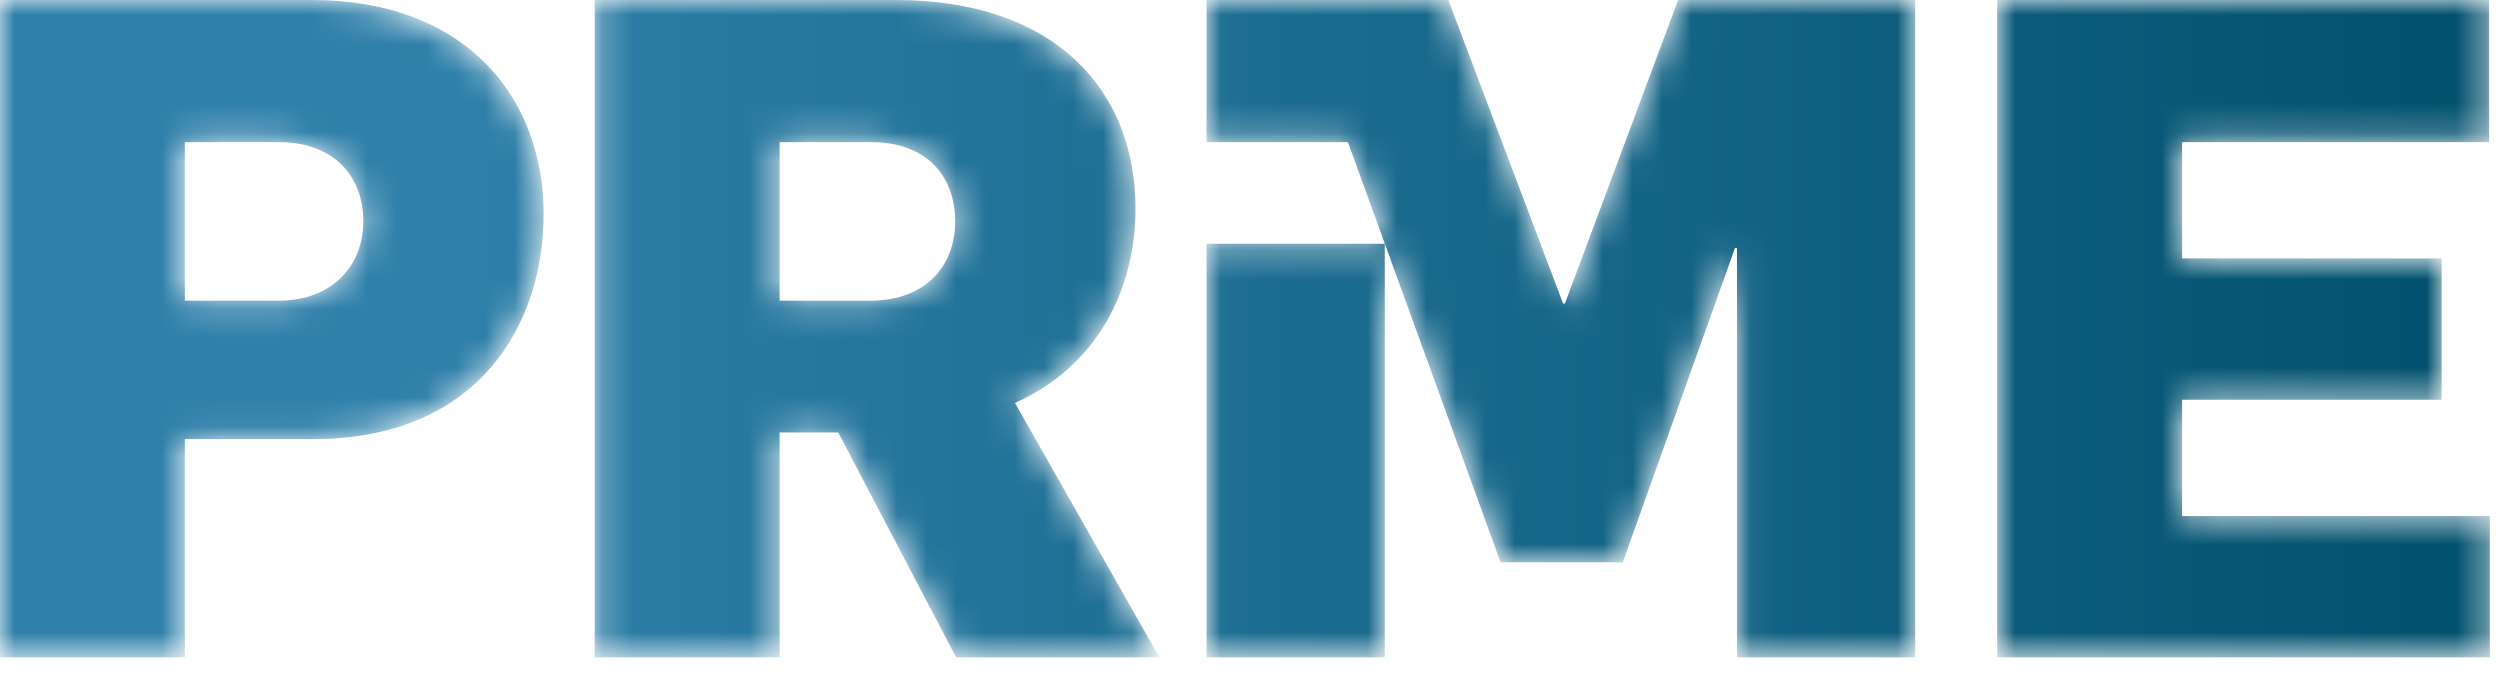 <svg xmlns="http://www.w3.org/2000/svg" xmlns:xlink="http://www.w3.org/1999/xlink" width="85" height="23" viewBox="0 0 85 23">
    <defs>
        <linearGradient id="prefix__b" x1="101.893%" x2="17.905%" y1="50.005%" y2="50.005%">
            <stop offset="0%" stop-color="#004F6B"/>
            <stop offset="100%" stop-color="#2F80AA"/>
        </linearGradient>
        <path id="prefix__a" d="M67.904 0v22.35h16.752v-4.803H74.192V13.59h8.824V8.785h-8.824V4.833h10.437V0H67.904zM57.055 0l-3.847 10.32h-.063L49.243 0h-8.22v4.833h4.806L51.02 19.12h4.155l3.812-10.683h.07V22.35h6.06V0h-8.062zM20.22 0v22.35h6.288v-7.647H28.5l4.008 7.647h6.911L34.51 13.7c2.816-1.255 4.097-3.885 4.097-6.612 0-3.957-2.666-7.088-8.16-7.088H20.22zm6.288 4.833h3.118c1.853 0 2.85 1.132 2.85 2.694 0 1.541-1.032 2.695-2.88 2.695h-3.088v-5.39zM0 0v22.35h6.285v-7.42h4.351c5.635 0 7.847-3.898 7.847-7.656C18.483 3.327 15.85 0 10.603 0H0zm6.285 4.833h3.197c1.843 0 2.871 1.132 2.871 2.694 0 1.503-1.056 2.695-2.87 2.695H6.284v-5.39zM41.023 22.35h6.06V8.288h-6.06V22.35z"/>
    </defs>
    <g fill="none" fill-rule="evenodd">
        <mask id="prefix__c" fill="#fff">
            <use xlink:href="#prefix__a"/>
        </mask>
        <path fill="url(#prefix__b)" d="M67.904 0v22.35h16.752v-4.803H74.192V13.59h8.824V8.785h-8.824V4.833h10.437V0H67.904zM57.055 0l-3.847 10.32h-.063L49.243 0h-8.22v4.833h4.806L51.02 19.12h4.155l3.812-10.683h.07V22.35h6.06V0h-8.062zM20.22 0v22.35h6.288v-7.647H28.5l4.008 7.647h6.911L34.51 13.7c2.816-1.255 4.097-3.885 4.097-6.612 0-3.957-2.666-7.088-8.16-7.088H20.22zm6.288 4.833h3.118c1.853 0 2.85 1.132 2.85 2.694 0 1.541-1.032 2.695-2.88 2.695h-3.088v-5.39zM0 0v22.35h6.285v-7.42h4.351c5.635 0 7.847-3.898 7.847-7.656C18.483 3.327 15.85 0 10.603 0H0zm6.285 4.833h3.197c1.843 0 2.871 1.132 2.871 2.694 0 1.503-1.056 2.695-2.87 2.695H6.284v-5.39zM41.023 22.35h6.06V8.288h-6.06V22.35z" mask="url(#prefix__c)"/>
    </g>
</svg>

